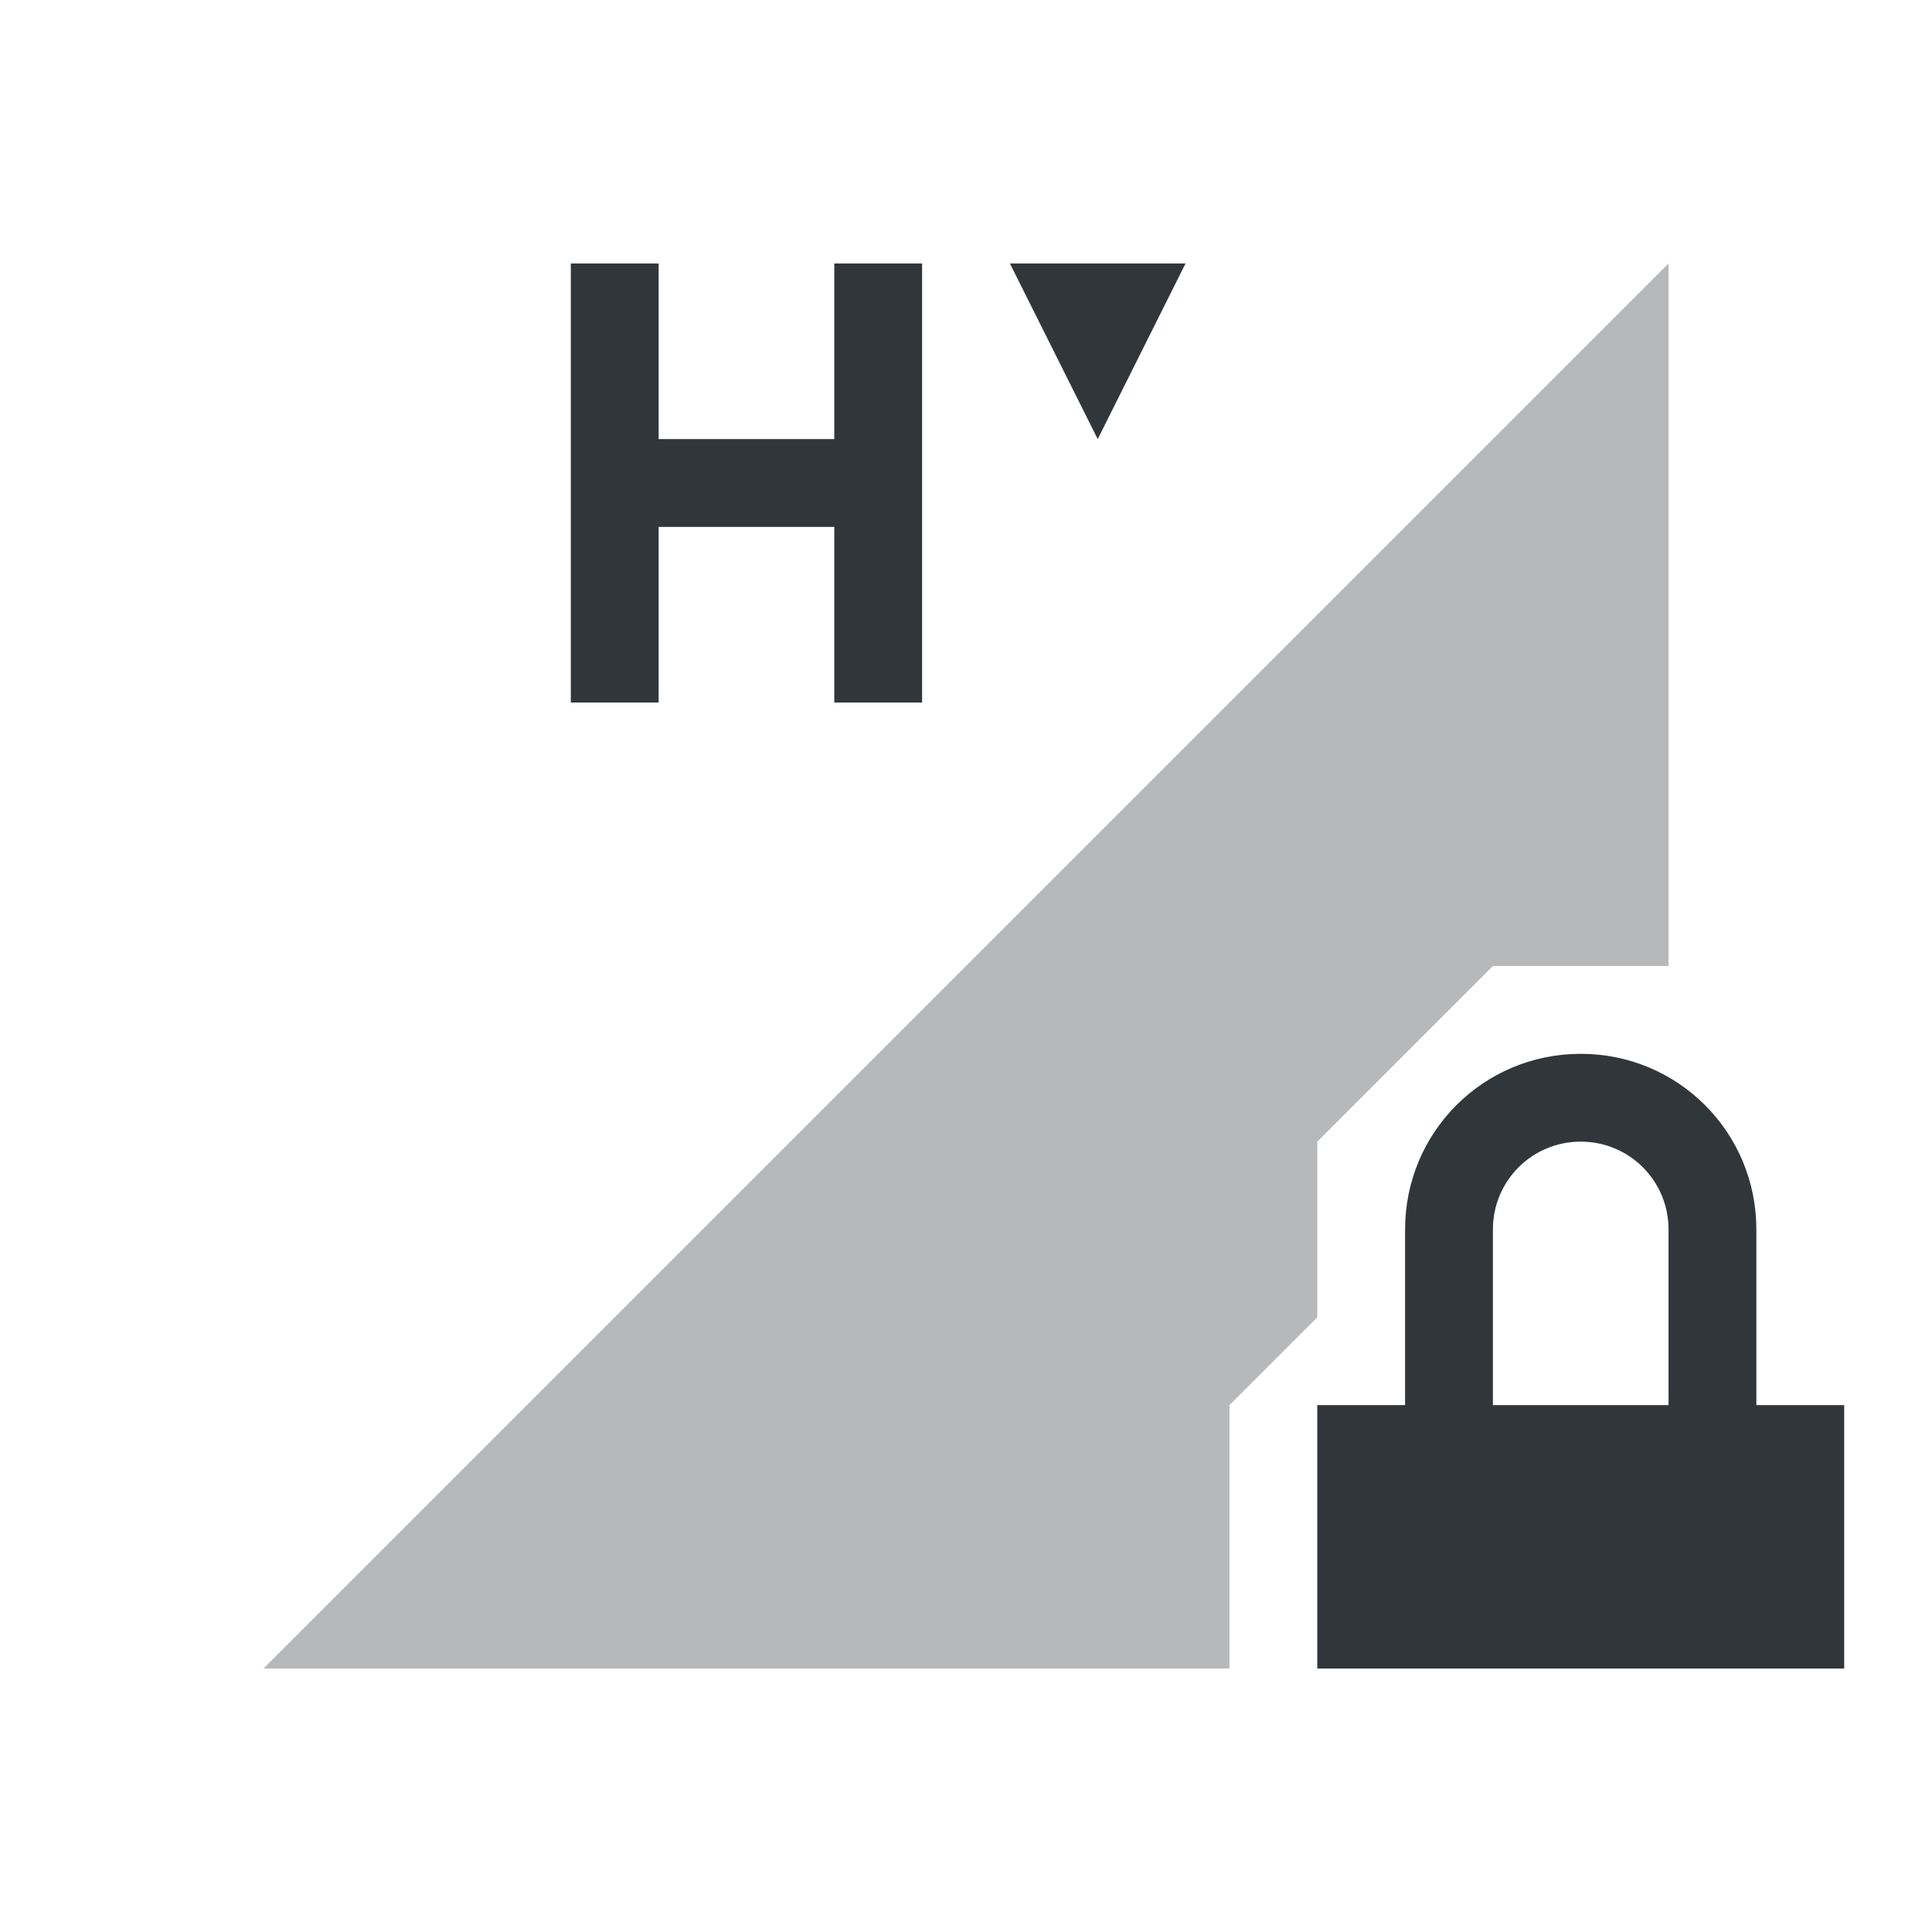 <svg xmlns="http://www.w3.org/2000/svg" id="svg4153" width="22" height="22" version="1.1">
<defs id="defs4157">
<style id="current-color-scheme" type="text/css">
.ColorScheme-Contrast{color:#31363b}
</style>
</defs>
<g id="network-mobile-0-hsdpa-locked" transform="translate(-88 308)">
<path id="rect5723" fill="none" d="M88-308h22v22H88z" opacity=".55"/>
<path id="path5725" fill="currentColor" fill-rule="evenodd" d="m107-305-16 16h11v-3l1-1v-2l2-2h2z" class="ColorScheme-Contrast" opacity=".35"/>
<path id="path5727" fill="currentColor" d="M106-296c-1.108 0-2 .892-2 2v2h-1v3h6v-3h-1v-2c0-1.108-.892-2-2-2m0 1c.554 0 1 .446 1 1v2h-2v-2c0-.554.446-1 1-1" class="ColorScheme-Contrast"/>
<path id="path5954" fill="currentColor" d="M94.5-305v5h1v-2h2v2h1v-5h-1v2h-2v-2zm5 0 1 2 1-2z" class="ColorScheme-Contrast"/>
</g>
</svg>
